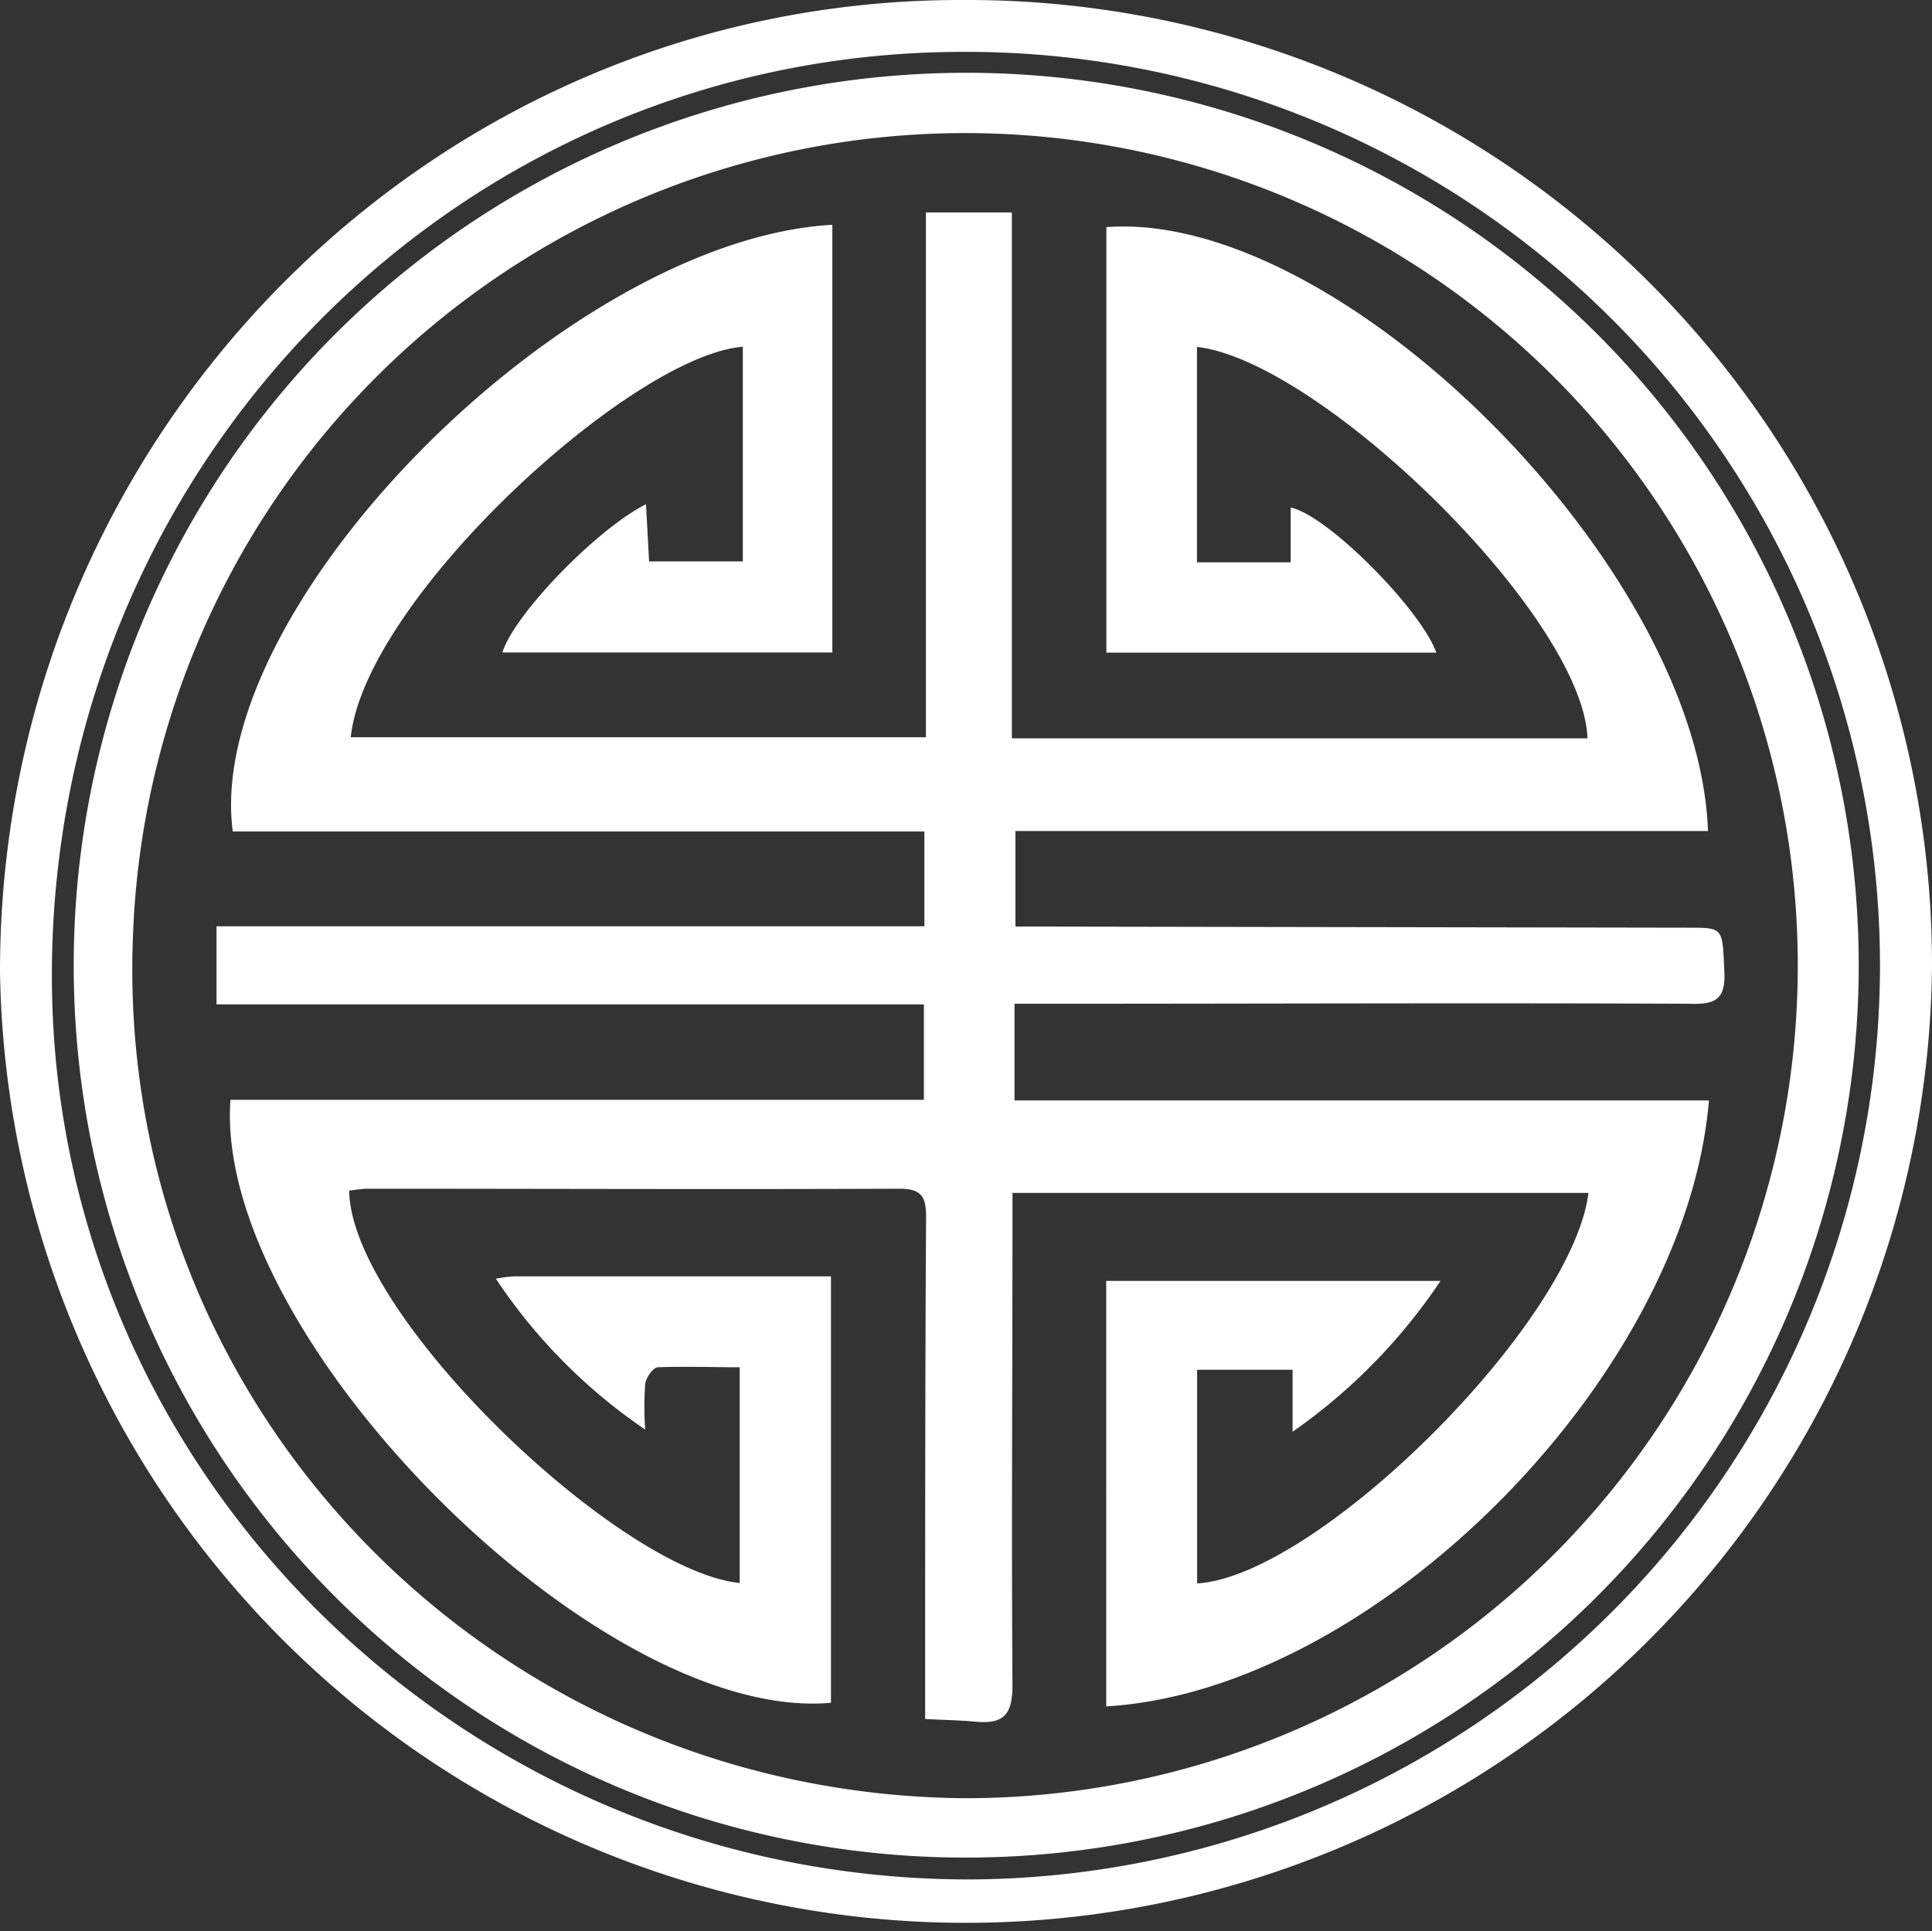 <svg xmlns="http://www.w3.org/2000/svg" viewBox="0 0 123.67 123.64"><rect x="0" y="0" width="123.67" height="123.64" fill="#333333" stroke="none"/><defs><style>.cls-1{fill:#fff;}</style></defs><g id="Layer_2" data-name="Layer 2"><g id="레이어_1" data-name="레이어 1"><path class="cls-1" d="M123.67,61.88A61.84,61.84,0,0,1,0,62.18C0,27.8,27.67-.11,61.71,0A61.76,61.76,0,0,1,123.67,61.88Zm-3.33-.1A58.5,58.5,0,0,0,61.79,3.32C29.42,3.26,3.33,29.65,3.32,62.45c0,31.86,26.39,57.87,58.73,57.87A58.53,58.53,0,0,0,120.34,61.78Z"/><path class="cls-1" d="M4.72,62.12a57.13,57.13,0,1,1,57.14,56.8A57.07,57.07,0,0,1,4.72,62.12Zm57.06,53A53.3,53.3,0,1,0,8.53,59.48C7.08,89.85,31.35,114.88,61.78,115.12Z"/><path class="cls-1" d="M76.62,22.21V36h6V32.49C85,33,90.94,39,91.94,41.78H70.82V14.54c15-1.13,37.93,21.81,38.51,38.66H65v6.12h2.36l40.71.07c2.29,0,2.18,0,2.31,2.87.08,1.79-.67,2.05-2.23,2-13.63-.06-27.26,0-40.9,0H64.94v6.19h44.45c-1.48,17.77-21.46,37.79-38.58,38.79V82h21.4a36.52,36.52,0,0,1-9.47,9.66V87.69H76.63v13.68c7.71-.46,24-16.64,25.05-25H64.81v2.1c0,9.82-.07,19.63,0,29.44,0,1.95-.65,2.46-2.36,2.31-1-.09-2-.11-3.23-.17V107.7c0-9.93,0-19.87.06-29.8,0-1.31-.31-1.8-1.71-1.8-11.33.05-22.66,0-34,0-.41,0-.82.08-1.22.12.11,8,17.27,24.36,25,25.12V87.53c-1.77,0-3.51-.06-5.23,0-.31,0-.76.66-.82,1.06a20.81,20.81,0,0,0,0,2.93,35.28,35.28,0,0,1-9.56-9.66,10.53,10.53,0,0,1,1.14-.15H53.19v27.3C38.37,110.34,13.66,85.6,14.75,70.41H59.14V64.3H13.86v-5H59.17V53.23H14.9C13,38.87,36.26,15.35,53.28,14.39V41.77H32.16c.72-2.39,6-7.88,9.19-9.49.07,1.24.13,2.4.2,3.66h6V22.2c-7.14.55-24.16,16.16-25.1,25H59.27V13.6h5.5V47.27h36.85C101.32,39.42,84.5,23.09,76.62,22.21Z"/></g></g></svg>